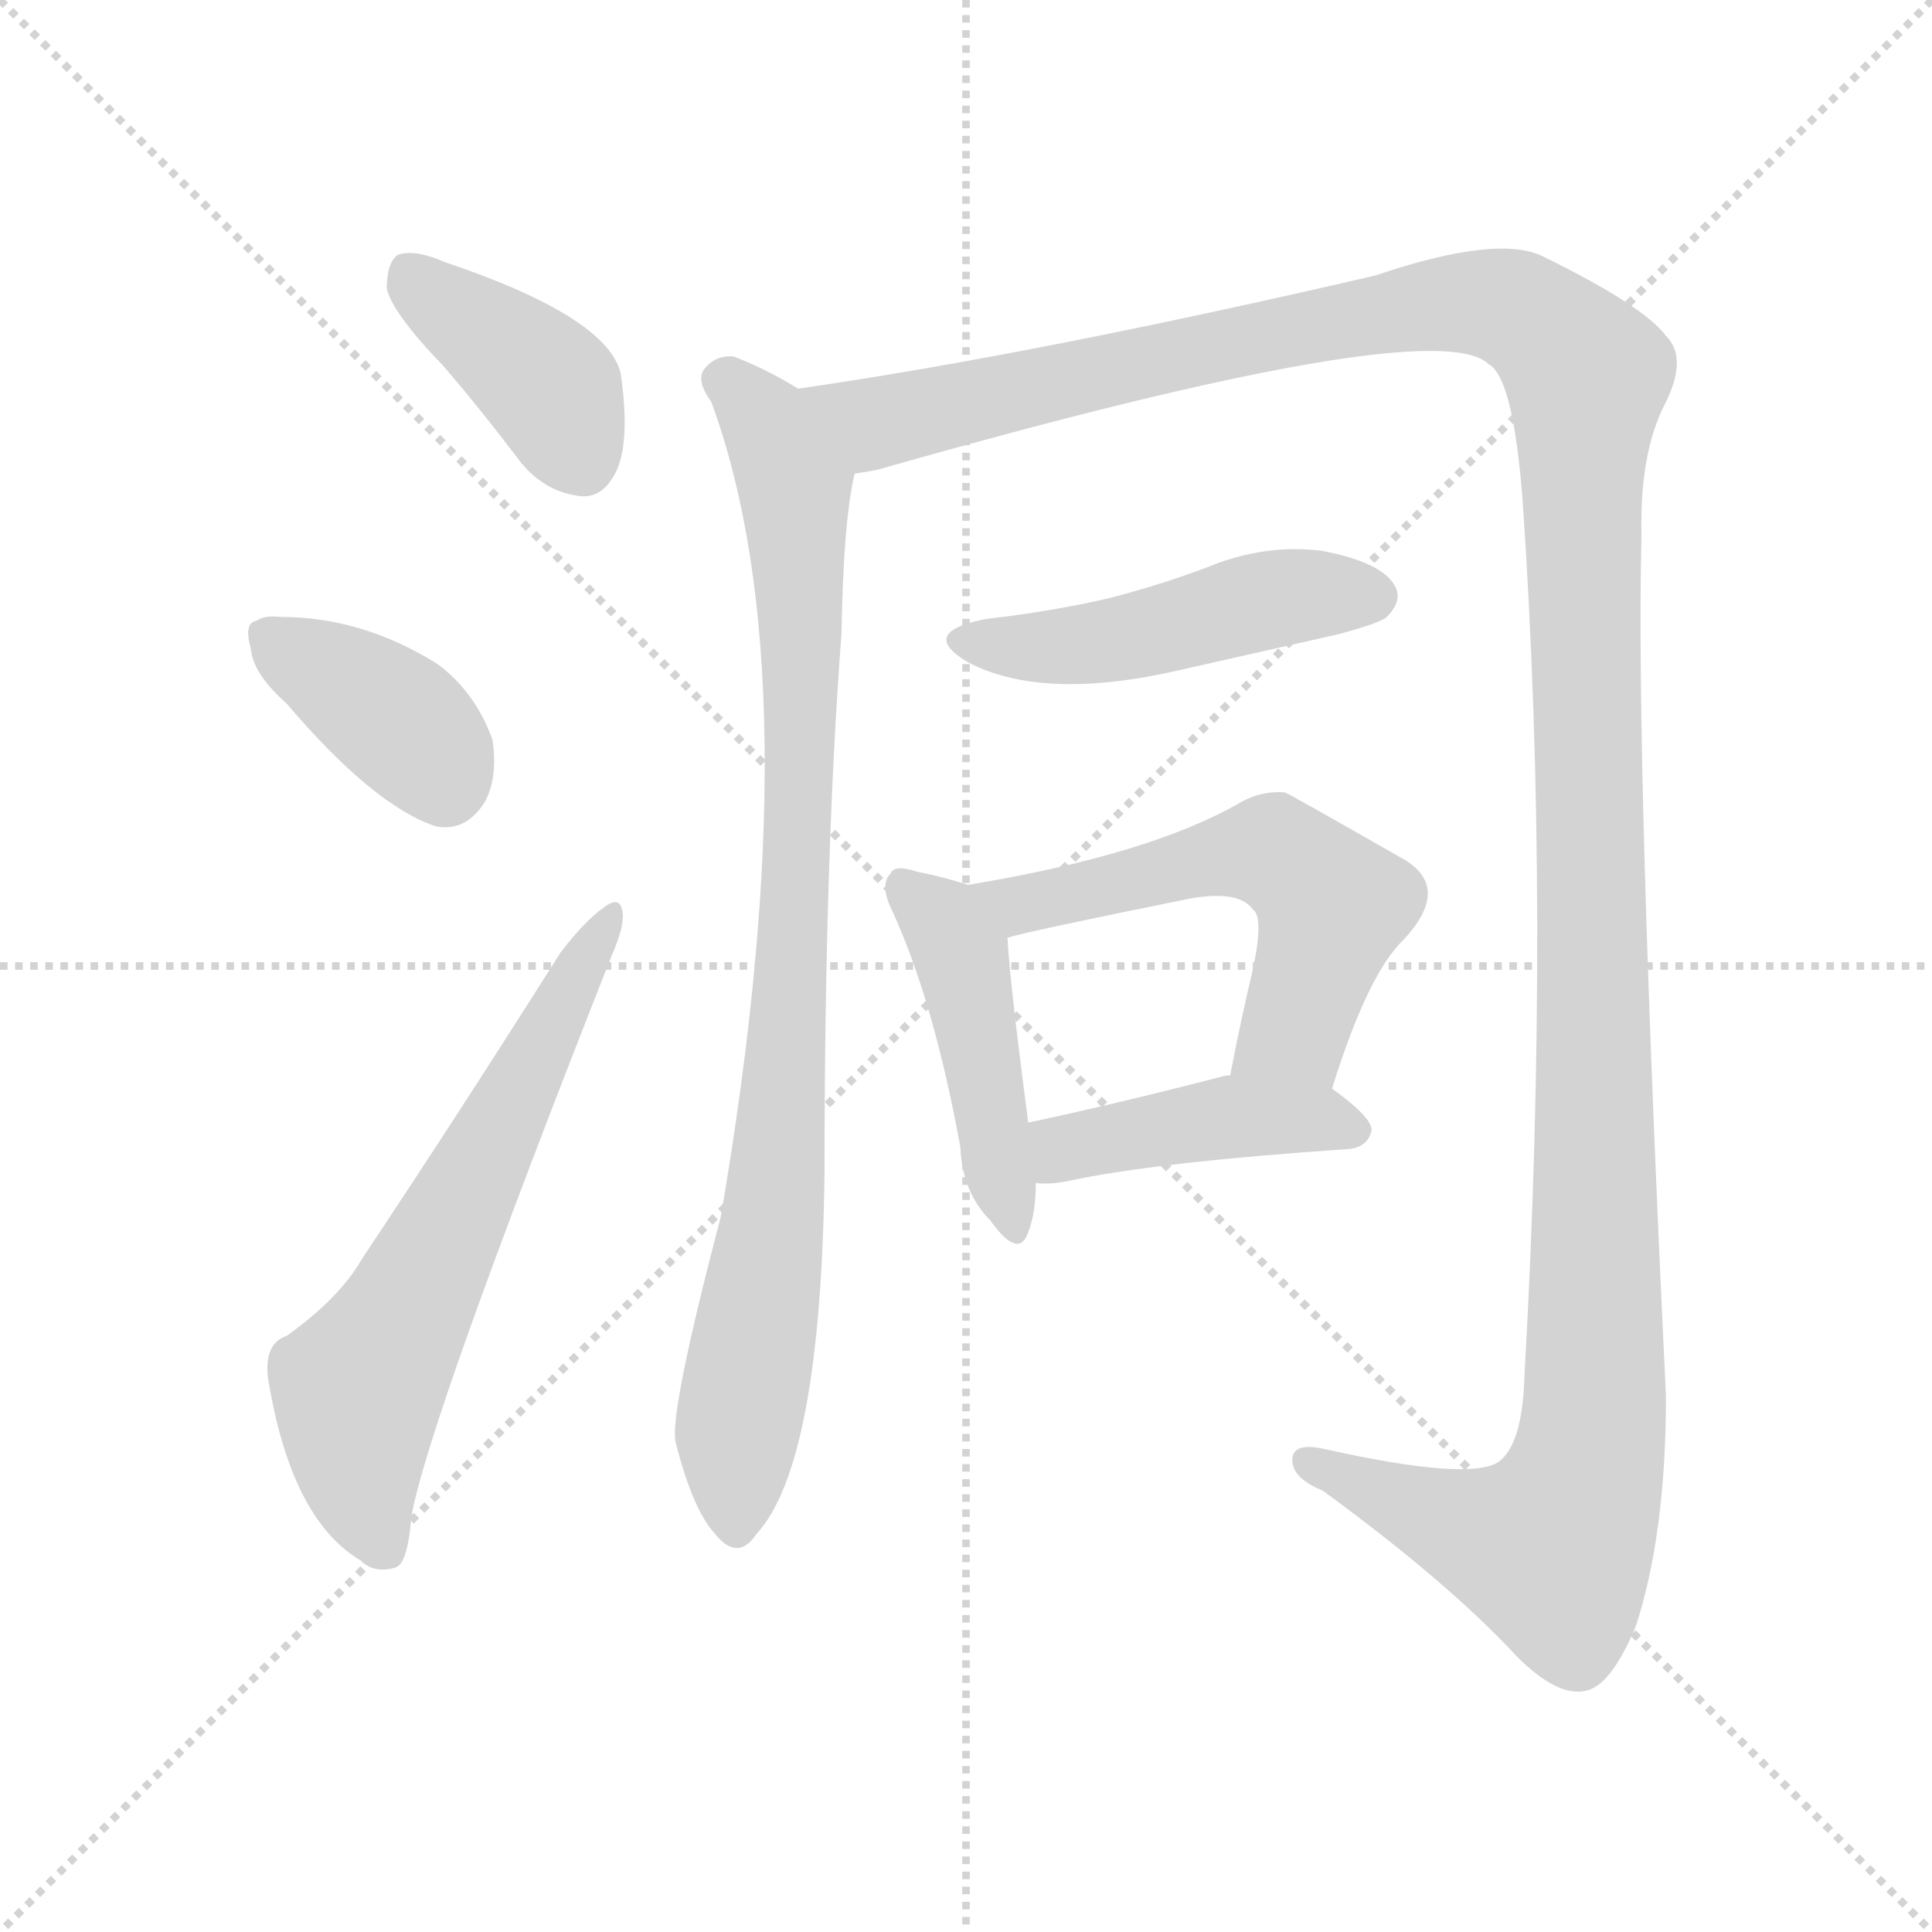 <svg version="1.1" viewBox="0 0 1024 1024" xmlns="http://www.w3.org/2000/svg">
  <g stroke="lightgray" stroke-dasharray="1,1" stroke-width="1" transform="scale(4, 4)">
    <line x1="0" y1="0" x2="256" y2="256"></line>
    <line x1="256" y1="0" x2="0" y2="256"></line>
    <line x1="128" y1="0" x2="128" y2="256"></line>
    <line x1="0" y1="128" x2="256" y2="128"></line>
  </g>
<g transform="scale(1, -1) translate(0, -900)">
   <style type="text/css">
    @keyframes keyframes0 {
      from {
       stroke: blue;
       stroke-dashoffset: 395;
       stroke-width: 128;
       }
       56% {
       animation-timing-function: step-end;
       stroke: blue;
       stroke-dashoffset: 0;
       stroke-width: 128;
       }
       to {
       stroke: black;
       stroke-width: 1024;
       }
       }
       #make-me-a-hanzi-animation-0 {
         animation: keyframes0 0.571s both;
         animation-delay: 0s;
         animation-timing-function: linear;
       }
    @keyframes keyframes1 {
      from {
       stroke: blue;
       stroke-dashoffset: 378;
       stroke-width: 128;
       }
       55% {
       animation-timing-function: step-end;
       stroke: blue;
       stroke-dashoffset: 0;
       stroke-width: 128;
       }
       to {
       stroke: black;
       stroke-width: 1024;
       }
       }
       #make-me-a-hanzi-animation-1 {
         animation: keyframes1 0.558s both;
         animation-delay: 0.571s;
         animation-timing-function: linear;
       }
    @keyframes keyframes2 {
      from {
       stroke: blue;
       stroke-dashoffset: 624;
       stroke-width: 128;
       }
       67% {
       animation-timing-function: step-end;
       stroke: blue;
       stroke-dashoffset: 0;
       stroke-width: 128;
       }
       to {
       stroke: black;
       stroke-width: 1024;
       }
       }
       #make-me-a-hanzi-animation-2 {
         animation: keyframes2 0.758s both;
         animation-delay: 1.129s;
         animation-timing-function: linear;
       }
    @keyframes keyframes3 {
      from {
       stroke: blue;
       stroke-dashoffset: 879;
       stroke-width: 128;
       }
       74% {
       animation-timing-function: step-end;
       stroke: blue;
       stroke-dashoffset: 0;
       stroke-width: 128;
       }
       to {
       stroke: black;
       stroke-width: 1024;
       }
       }
       #make-me-a-hanzi-animation-3 {
         animation: keyframes3 0.965s both;
         animation-delay: 1.887s;
         animation-timing-function: linear;
       }
    @keyframes keyframes4 {
      from {
       stroke: blue;
       stroke-dashoffset: 1453;
       stroke-width: 128;
       }
       83% {
       animation-timing-function: step-end;
       stroke: blue;
       stroke-dashoffset: 0;
       stroke-width: 128;
       }
       to {
       stroke: black;
       stroke-width: 1024;
       }
       }
       #make-me-a-hanzi-animation-4 {
         animation: keyframes4 1.432s both;
         animation-delay: 2.852s;
         animation-timing-function: linear;
       }
    @keyframes keyframes5 {
      from {
       stroke: blue;
       stroke-dashoffset: 472;
       stroke-width: 128;
       }
       61% {
       animation-timing-function: step-end;
       stroke: blue;
       stroke-dashoffset: 0;
       stroke-width: 128;
       }
       to {
       stroke: black;
       stroke-width: 1024;
       }
       }
       #make-me-a-hanzi-animation-5 {
         animation: keyframes5 0.634s both;
         animation-delay: 4.285s;
         animation-timing-function: linear;
       }
    @keyframes keyframes6 {
      from {
       stroke: blue;
       stroke-dashoffset: 448;
       stroke-width: 128;
       }
       59% {
       animation-timing-function: step-end;
       stroke: blue;
       stroke-dashoffset: 0;
       stroke-width: 128;
       }
       to {
       stroke: black;
       stroke-width: 1024;
       }
       }
       #make-me-a-hanzi-animation-6 {
         animation: keyframes6 0.615s both;
         animation-delay: 4.919s;
         animation-timing-function: linear;
       }
    @keyframes keyframes7 {
      from {
       stroke: blue;
       stroke-dashoffset: 556;
       stroke-width: 128;
       }
       64% {
       animation-timing-function: step-end;
       stroke: blue;
       stroke-dashoffset: 0;
       stroke-width: 128;
       }
       to {
       stroke: black;
       stroke-width: 1024;
       }
       }
       #make-me-a-hanzi-animation-7 {
         animation: keyframes7 0.702s both;
         animation-delay: 5.533s;
         animation-timing-function: linear;
       }
    @keyframes keyframes8 {
      from {
       stroke: blue;
       stroke-dashoffset: 428;
       stroke-width: 128;
       }
       58% {
       animation-timing-function: step-end;
       stroke: blue;
       stroke-dashoffset: 0;
       stroke-width: 128;
       }
       to {
       stroke: black;
       stroke-width: 1024;
       }
       }
       #make-me-a-hanzi-animation-8 {
         animation: keyframes8 0.598s both;
         animation-delay: 6.236s;
         animation-timing-function: linear;
       }
</style>
<path d="M 235.0 706.0 Q 254.0 684.0 276.0 655.0 Q 289.0 639.0 308.0 637.0 Q 320.0 636.0 327.0 651.0 Q 334.0 667.0 329.0 702.0 Q 322.0 732.0 236.0 761.0 Q 220.0 768.0 211.0 765.0 Q 205.0 761.0 205.0 747.0 Q 208.0 734.0 235.0 706.0 Z" fill="lightgray"></path> 
<path d="M 152.0 527.0 Q 198.0 473.0 231.0 462.0 Q 247.0 459.0 257.0 475.0 Q 264.0 488.0 261.0 508.0 Q 252.0 533.0 232.0 548.0 Q 192.0 573.0 149.0 573.0 Q 140.0 574.0 136.0 571.0 Q 129.0 570.0 133.0 556.0 Q 134.0 543.0 152.0 527.0 Z" fill="lightgray"></path> 
<path d="M 152.0 192.0 Q 140.0 188.0 142.0 170.0 Q 154.0 95.0 191.0 73.0 Q 198.0 66.0 209.0 69.0 Q 216.0 70.0 218.0 96.0 Q 227.0 147.0 324.0 393.0 Q 331.0 409.0 330.0 416.0 Q 329.0 426.0 320.0 419.0 Q 310.0 412.0 297.0 395.0 Q 242.0 308.0 192.0 233.0 Q 180.0 212.0 152.0 192.0 Z" fill="lightgray"></path> 
<path d="M 423.0 694.0 Q 407.0 704.0 389.0 711.0 Q 379.0 712.0 373.0 704.0 Q 369.0 698.0 377.0 687.0 Q 431.0 540.0 382.0 255.0 Q 355.0 152.0 358.0 136.0 Q 367.0 100.0 379.0 87.0 Q 391.0 72.0 401.0 87.0 Q 435.0 124.0 437.0 277.0 Q 437.0 446.0 446.0 564.0 Q 447.0 624.0 453.0 649.0 C 457.0 675.0 449.0 679.0 423.0 694.0 Z" fill="lightgray"></path> 
<path d="M 453.0 649.0 Q 460.0 650.0 465.0 651.0 Q 760.0 735.0 789.0 707.0 Q 802.0 700.0 807.0 635.0 Q 822.0 418.0 808.0 171.0 Q 807.0 134.0 794.0 125.0 Q 778.0 115.0 702.0 132.0 Q 684.0 136.0 685.0 125.0 Q 686.0 116.0 701.0 110.0 Q 768.0 61.0 804.0 22.0 Q 826.0 0.0 841.0 4.0 Q 854.0 7.0 867.0 38.0 Q 883.0 87.0 883.0 160.0 Q 867.0 493.0 870.0 616.0 Q 869.0 659.0 882.0 685.0 Q 895.0 710.0 883.0 722.0 Q 871.0 738.0 818.0 764.0 Q 794.0 776.0 729.0 754.0 Q 548.0 712.0 423.0 694.0 C 393.0 689.0 424.0 642.0 453.0 649.0 Z" fill="lightgray"></path> 
<path d="M 523.0 572.0 Q 486.0 565.0 513.0 549.0 Q 553.0 528.0 626.0 545.0 Q 666.0 554.0 710.0 564.0 Q 732.0 570.0 735.0 573.0 Q 744.0 582.0 739.0 590.0 Q 732.0 602.0 701.0 608.0 Q 670.0 612.0 639.0 599.0 Q 615.0 590.0 588.0 583.0 Q 558.0 576.0 523.0 572.0 Z" fill="lightgray"></path> 
<path d="M 513.0 431.0 Q 501.0 435.0 486.0 438.0 Q 474.0 442.0 472.0 437.0 Q 466.0 431.0 473.0 417.0 Q 495.0 369.0 509.0 292.0 Q 510.0 268.0 525.0 253.0 Q 540.0 232.0 545.0 247.0 Q 549.0 257.0 549.0 273.0 L 545.0 305.0 Q 535.0 381.0 534.0 403.0 C 533.0 425.0 533.0 425.0 513.0 431.0 Z" fill="lightgray"></path> 
<path d="M 706.0 323.0 Q 725.0 384.0 744.0 402.0 Q 769.0 429.0 745.0 444.0 Q 682.0 480.0 681.0 480.0 Q 669.0 481.0 658.0 475.0 Q 610.0 447.0 513.0 431.0 C 483.0 426.0 505.0 396.0 534.0 403.0 Q 543.0 406.0 632.0 424.0 Q 657.0 428.0 664.0 418.0 Q 670.0 414.0 664.0 386.0 Q 658.0 361.0 652.0 330.0 C 646.0 301.0 697.0 294.0 706.0 323.0 Z" fill="lightgray"></path> 
<path d="M 549.0 273.0 Q 556.0 272.0 566.0 274.0 Q 612.0 284.0 715.0 291.0 Q 725.0 292.0 727.0 301.0 Q 727.0 308.0 706.0 323.0 C 688.0 336.0 682.0 335.0 652.0 330.0 Q 651.0 330.0 650.0 330.0 Q 592.0 315.0 545.0 305.0 C 516.0 299.0 519.0 275.0 549.0 273.0 Z" fill="lightgray"></path> 
      <clipPath id="make-me-a-hanzi-clip-0">
      <path d="M 235.0 706.0 Q 254.0 684.0 276.0 655.0 Q 289.0 639.0 308.0 637.0 Q 320.0 636.0 327.0 651.0 Q 334.0 667.0 329.0 702.0 Q 322.0 732.0 236.0 761.0 Q 220.0 768.0 211.0 765.0 Q 205.0 761.0 205.0 747.0 Q 208.0 734.0 235.0 706.0 Z" fill="lightgray"></path>
      </clipPath>
      <path clip-path="url(#make-me-a-hanzi-clip-0)" d="M 217.0 756.0 L 292.0 694.0 L 308.0 656.0 " fill="none" id="make-me-a-hanzi-animation-0" stroke-dasharray="267 534" stroke-linecap="round"></path>

      <clipPath id="make-me-a-hanzi-clip-1">
      <path d="M 152.0 527.0 Q 198.0 473.0 231.0 462.0 Q 247.0 459.0 257.0 475.0 Q 264.0 488.0 261.0 508.0 Q 252.0 533.0 232.0 548.0 Q 192.0 573.0 149.0 573.0 Q 140.0 574.0 136.0 571.0 Q 129.0 570.0 133.0 556.0 Q 134.0 543.0 152.0 527.0 Z" fill="lightgray"></path>
      </clipPath>
      <path clip-path="url(#make-me-a-hanzi-clip-1)" d="M 144.0 562.0 L 213.0 517.0 L 236.0 485.0 " fill="none" id="make-me-a-hanzi-animation-1" stroke-dasharray="250 500" stroke-linecap="round"></path>

      <clipPath id="make-me-a-hanzi-clip-2">
      <path d="M 152.0 192.0 Q 140.0 188.0 142.0 170.0 Q 154.0 95.0 191.0 73.0 Q 198.0 66.0 209.0 69.0 Q 216.0 70.0 218.0 96.0 Q 227.0 147.0 324.0 393.0 Q 331.0 409.0 330.0 416.0 Q 329.0 426.0 320.0 419.0 Q 310.0 412.0 297.0 395.0 Q 242.0 308.0 192.0 233.0 Q 180.0 212.0 152.0 192.0 Z" fill="lightgray"></path>
      </clipPath>
      <path clip-path="url(#make-me-a-hanzi-clip-2)" d="M 203.0 79.0 L 192.0 112.0 L 190.0 163.0 L 323.0 412.0 " fill="none" id="make-me-a-hanzi-animation-2" stroke-dasharray="496 992" stroke-linecap="round"></path>

      <clipPath id="make-me-a-hanzi-clip-3">
      <path d="M 423.0 694.0 Q 407.0 704.0 389.0 711.0 Q 379.0 712.0 373.0 704.0 Q 369.0 698.0 377.0 687.0 Q 431.0 540.0 382.0 255.0 Q 355.0 152.0 358.0 136.0 Q 367.0 100.0 379.0 87.0 Q 391.0 72.0 401.0 87.0 Q 435.0 124.0 437.0 277.0 Q 437.0 446.0 446.0 564.0 Q 447.0 624.0 453.0 649.0 C 457.0 675.0 449.0 679.0 423.0 694.0 Z" fill="lightgray"></path>
      </clipPath>
      <path clip-path="url(#make-me-a-hanzi-clip-3)" d="M 383.0 699.0 L 413.0 663.0 L 422.0 638.0 L 424.0 593.0 L 423.0 442.0 L 412.0 266.0 L 390.0 136.0 L 390.0 91.0 " fill="none" id="make-me-a-hanzi-animation-3" stroke-dasharray="751 1502" stroke-linecap="round"></path>

      <clipPath id="make-me-a-hanzi-clip-4">
      <path d="M 453.0 649.0 Q 460.0 650.0 465.0 651.0 Q 760.0 735.0 789.0 707.0 Q 802.0 700.0 807.0 635.0 Q 822.0 418.0 808.0 171.0 Q 807.0 134.0 794.0 125.0 Q 778.0 115.0 702.0 132.0 Q 684.0 136.0 685.0 125.0 Q 686.0 116.0 701.0 110.0 Q 768.0 61.0 804.0 22.0 Q 826.0 0.0 841.0 4.0 Q 854.0 7.0 867.0 38.0 Q 883.0 87.0 883.0 160.0 Q 867.0 493.0 870.0 616.0 Q 869.0 659.0 882.0 685.0 Q 895.0 710.0 883.0 722.0 Q 871.0 738.0 818.0 764.0 Q 794.0 776.0 729.0 754.0 Q 548.0 712.0 423.0 694.0 C 393.0 689.0 424.0 642.0 453.0 649.0 Z" fill="lightgray"></path>
      </clipPath>
      <path clip-path="url(#make-me-a-hanzi-clip-4)" d="M 430.0 691.0 L 473.0 676.0 L 589.0 705.0 L 780.0 740.0 L 813.0 731.0 L 841.0 701.0 L 846.0 170.0 L 840.0 119.0 L 823.0 80.0 L 815.0 80.0 L 781.0 88.0 L 694.0 125.0 " fill="none" id="make-me-a-hanzi-animation-4" stroke-dasharray="1325 2650" stroke-linecap="round"></path>

      <clipPath id="make-me-a-hanzi-clip-5">
      <path d="M 523.0 572.0 Q 486.0 565.0 513.0 549.0 Q 553.0 528.0 626.0 545.0 Q 666.0 554.0 710.0 564.0 Q 732.0 570.0 735.0 573.0 Q 744.0 582.0 739.0 590.0 Q 732.0 602.0 701.0 608.0 Q 670.0 612.0 639.0 599.0 Q 615.0 590.0 588.0 583.0 Q 558.0 576.0 523.0 572.0 Z" fill="lightgray"></path>
      </clipPath>
      <path clip-path="url(#make-me-a-hanzi-clip-5)" d="M 515.0 562.0 L 568.0 557.0 L 680.0 584.0 L 728.0 584.0 " fill="none" id="make-me-a-hanzi-animation-5" stroke-dasharray="344 688" stroke-linecap="round"></path>

      <clipPath id="make-me-a-hanzi-clip-6">
      <path d="M 513.0 431.0 Q 501.0 435.0 486.0 438.0 Q 474.0 442.0 472.0 437.0 Q 466.0 431.0 473.0 417.0 Q 495.0 369.0 509.0 292.0 Q 510.0 268.0 525.0 253.0 Q 540.0 232.0 545.0 247.0 Q 549.0 257.0 549.0 273.0 L 545.0 305.0 Q 535.0 381.0 534.0 403.0 C 533.0 425.0 533.0 425.0 513.0 431.0 Z" fill="lightgray"></path>
      </clipPath>
      <path clip-path="url(#make-me-a-hanzi-clip-6)" d="M 480.0 430.0 L 500.0 412.0 L 511.0 389.0 L 535.0 251.0 " fill="none" id="make-me-a-hanzi-animation-6" stroke-dasharray="320 640" stroke-linecap="round"></path>

      <clipPath id="make-me-a-hanzi-clip-7">
      <path d="M 706.0 323.0 Q 725.0 384.0 744.0 402.0 Q 769.0 429.0 745.0 444.0 Q 682.0 480.0 681.0 480.0 Q 669.0 481.0 658.0 475.0 Q 610.0 447.0 513.0 431.0 C 483.0 426.0 505.0 396.0 534.0 403.0 Q 543.0 406.0 632.0 424.0 Q 657.0 428.0 664.0 418.0 Q 670.0 414.0 664.0 386.0 Q 658.0 361.0 652.0 330.0 C 646.0 301.0 697.0 294.0 706.0 323.0 Z" fill="lightgray"></path>
      </clipPath>
      <path clip-path="url(#make-me-a-hanzi-clip-7)" d="M 523.0 431.0 L 540.0 421.0 L 666.0 449.0 L 683.0 444.0 L 706.0 420.0 L 686.0 354.0 L 660.0 336.0 " fill="none" id="make-me-a-hanzi-animation-7" stroke-dasharray="428 856" stroke-linecap="round"></path>

      <clipPath id="make-me-a-hanzi-clip-8">
      <path d="M 549.0 273.0 Q 556.0 272.0 566.0 274.0 Q 612.0 284.0 715.0 291.0 Q 725.0 292.0 727.0 301.0 Q 727.0 308.0 706.0 323.0 C 688.0 336.0 682.0 335.0 652.0 330.0 Q 651.0 330.0 650.0 330.0 Q 592.0 315.0 545.0 305.0 C 516.0 299.0 519.0 275.0 549.0 273.0 Z" fill="lightgray"></path>
      </clipPath>
      <path clip-path="url(#make-me-a-hanzi-clip-8)" d="M 553.0 279.0 L 563.0 291.0 L 651.0 308.0 L 717.0 301.0 " fill="none" id="make-me-a-hanzi-animation-8" stroke-dasharray="300 600" stroke-linecap="round"></path>

</g>
</svg>
